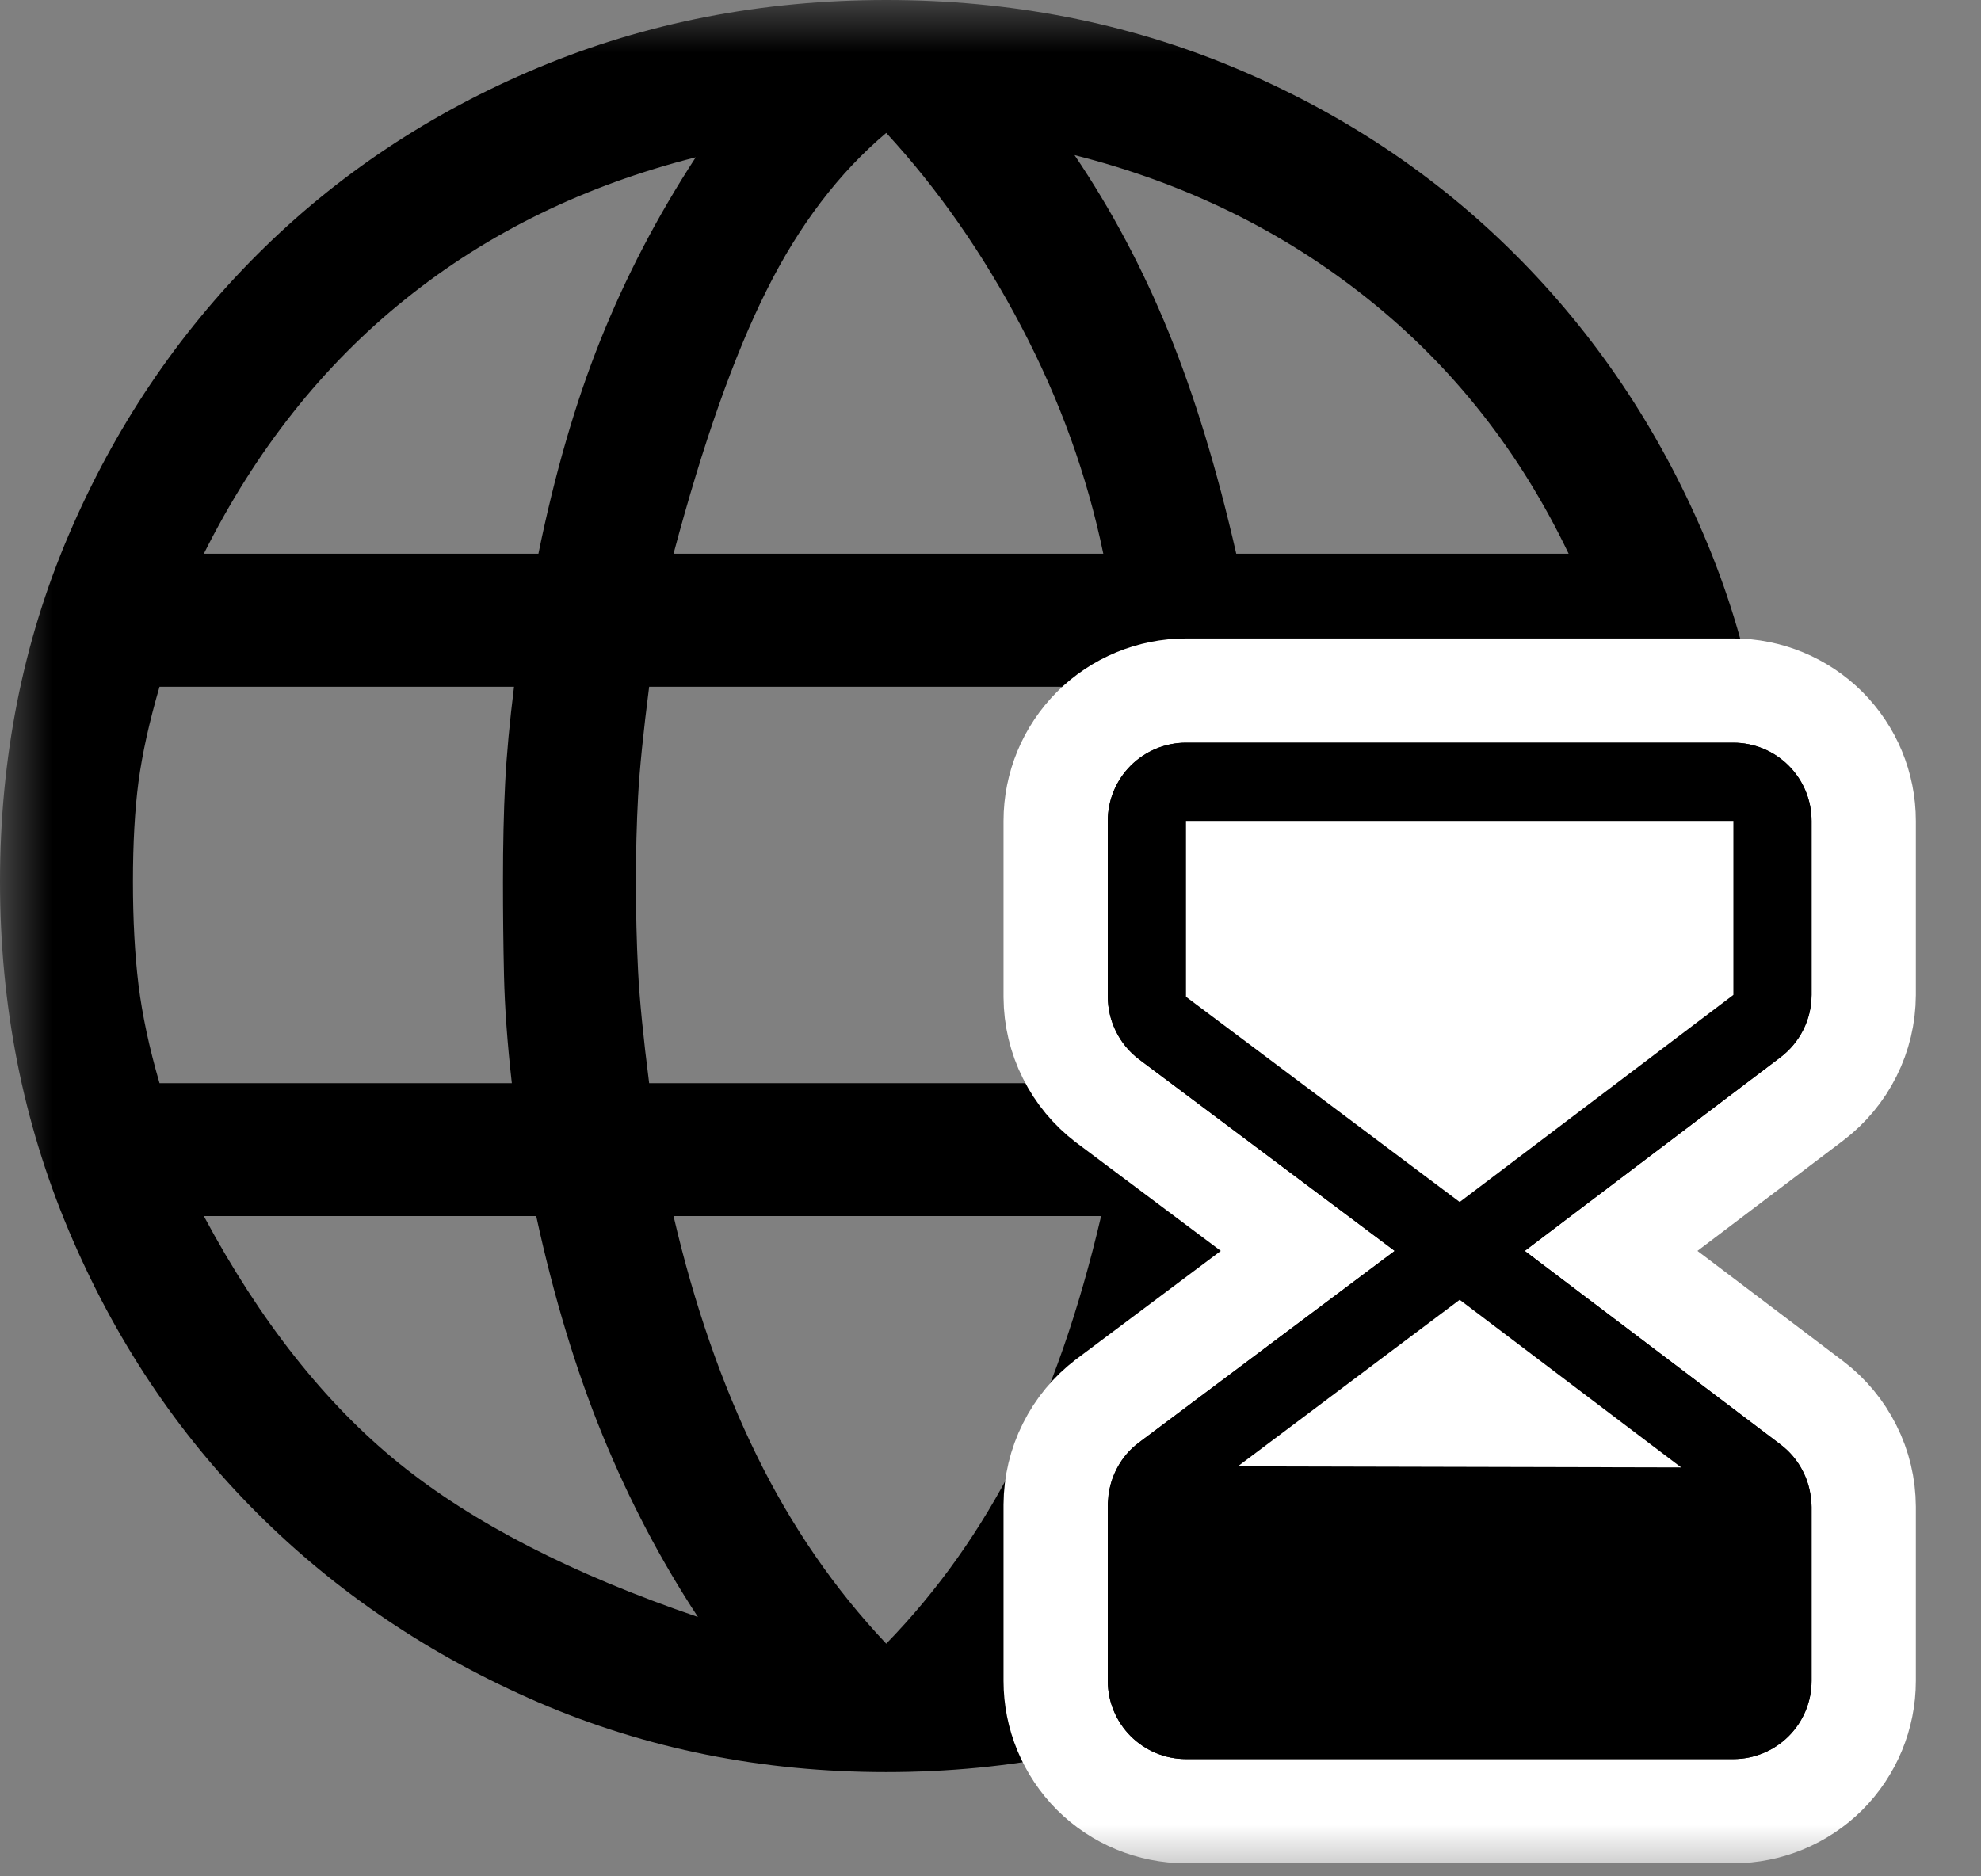 <svg width="19" height="18" viewBox="0 0 19 18" fill="none" xmlns="http://www.w3.org/2000/svg">
<rect x="0" y="0" width="19" height="18" fill="#808080" stroke="none"/>
<g clip-path="url(#clip0_4086_148069)">
<mask id="mask0_4086_148069" style="mask-type:luminance" maskUnits="userSpaceOnUse" x="0" y="0" width="19" height="18">
<path d="M19 0H0V18H19V0Z" fill="white"/>
</mask>
<g mask="url(#mask0_4086_148069)">
<path d="M8.5 17C7.31 17 6.198 16.777 5.164 16.331C4.13 15.884 3.23 15.279 2.465 14.514C1.7 13.749 1.098 12.846 0.659 11.804C0.22 10.763 0 9.648 0 8.457C0 7.268 0.22 6.159 0.659 5.132C1.098 4.105 1.7 3.209 2.465 2.444C3.23 1.679 4.13 1.08 5.164 0.648C6.198 0.216 7.31 0 8.5 0C9.69 0 10.802 0.216 11.836 0.648C12.87 1.08 13.77 1.679 14.535 2.444C15.3 3.209 15.902 4.105 16.341 5.132C16.78 6.159 17 7.268 17 8.457C17 9.648 16.78 10.763 16.341 11.804C15.902 12.846 15.3 13.749 14.535 14.514C13.77 15.279 12.87 15.884 11.836 16.331C10.802 16.777 9.69 17 8.5 17ZM8.5 15.768C8.996 15.258 9.41 14.673 9.743 14.014C10.076 13.356 10.349 12.573 10.561 11.666H6.46C6.658 12.516 6.924 13.281 7.257 13.961C7.59 14.641 8.004 15.243 8.5 15.768ZM6.694 15.512C6.34 14.974 6.035 14.393 5.78 13.77C5.525 13.147 5.312 12.445 5.143 11.666H1.955C2.493 12.672 3.117 13.462 3.825 14.036C4.533 14.609 5.49 15.102 6.694 15.512ZM10.328 15.491C11.348 15.165 12.265 14.677 13.079 14.025C13.894 13.373 14.549 12.587 15.045 11.666H11.879C11.695 12.431 11.479 13.125 11.231 13.749C10.983 14.372 10.682 14.953 10.328 15.491ZM1.53 10.391H4.909C4.866 10.009 4.841 9.665 4.834 9.361C4.827 9.056 4.824 8.755 4.824 8.457C4.824 8.103 4.831 7.788 4.845 7.512C4.859 7.236 4.888 6.928 4.93 6.588H1.53C1.431 6.928 1.364 7.232 1.328 7.501C1.293 7.77 1.275 8.089 1.275 8.457C1.275 8.826 1.293 9.155 1.328 9.446C1.364 9.736 1.431 10.051 1.53 10.391ZM6.226 10.391H10.795C10.852 9.952 10.887 9.594 10.901 9.318C10.915 9.042 10.922 8.755 10.922 8.457C10.922 8.174 10.915 7.901 10.901 7.639C10.887 7.377 10.852 7.027 10.795 6.588H6.226C6.17 7.027 6.134 7.377 6.12 7.639C6.106 7.901 6.099 8.174 6.099 8.457C6.099 8.755 6.106 9.042 6.12 9.318C6.134 9.594 6.17 9.952 6.226 10.391ZM12.07 10.391H15.47C15.569 10.051 15.636 9.736 15.672 9.446C15.707 9.155 15.725 8.826 15.725 8.457C15.725 8.089 15.707 7.77 15.672 7.501C15.636 7.232 15.569 6.928 15.47 6.588H12.091C12.134 7.083 12.162 7.462 12.176 7.724C12.19 7.986 12.197 8.231 12.197 8.457C12.197 8.769 12.187 9.063 12.166 9.339C12.144 9.616 12.113 9.966 12.07 10.391ZM11.857 5.312H15.045C14.578 4.335 13.937 3.52 13.122 2.869C12.307 2.217 11.369 1.757 10.306 1.488C10.66 2.012 10.961 2.578 11.209 3.188C11.457 3.797 11.673 4.505 11.857 5.312ZM6.46 5.312H10.582C10.427 4.562 10.165 3.836 9.796 3.134C9.428 2.433 8.996 1.813 8.5 1.275C8.047 1.657 7.664 2.16 7.353 2.784C7.041 3.407 6.743 4.25 6.46 5.312ZM1.955 5.312H5.164C5.32 4.548 5.518 3.864 5.759 3.262C6 2.66 6.304 2.075 6.673 1.509C5.61 1.778 4.682 2.231 3.889 2.869C3.095 3.506 2.451 4.321 1.955 5.312Z" fill="currentColor"/>
<path d="M17.875 9.545V9.544V7.875C17.875 7.543 17.743 7.226 17.509 6.991C17.274 6.757 16.956 6.625 16.625 6.625H11.375C11.043 6.625 10.726 6.757 10.491 6.991C10.257 7.226 10.125 7.543 10.125 7.875V9.562V9.564C10.126 9.758 10.171 9.948 10.258 10.121C10.344 10.294 10.469 10.445 10.624 10.562L10.625 10.563L12.543 12L10.625 13.437L10.624 13.438C10.469 13.555 10.344 13.706 10.258 13.879C10.171 14.052 10.126 14.242 10.125 14.436V14.438V16.125C10.125 16.456 10.257 16.774 10.491 17.009C10.726 17.243 11.043 17.375 11.375 17.375H16.625C16.956 17.375 17.274 17.243 17.509 17.009C17.743 16.774 17.875 16.456 17.875 16.125V14.456V14.455C17.874 14.261 17.829 14.07 17.742 13.898C17.656 13.725 17.531 13.574 17.377 13.457L15.452 12L17.376 10.543C17.53 10.426 17.656 10.275 17.742 10.102C17.829 9.929 17.874 9.739 17.875 9.545Z" fill="currentColor" stroke="white"/>
<path d="M11 9.5V7.5H17V9.5L14 12L11 9.5Z" fill="white"/>
<path d="M11.5 14L14 12L16.5 14V15.5H11.5V14Z" fill="white"/>
<path d="M17.375 9.544V7.875C17.375 7.676 17.296 7.485 17.155 7.345C17.015 7.204 16.824 7.125 16.625 7.125H11.375C11.176 7.125 10.986 7.204 10.845 7.345C10.704 7.485 10.625 7.676 10.625 7.875V9.562C10.626 9.679 10.653 9.794 10.705 9.898C10.757 10.002 10.832 10.092 10.925 10.162L13.377 12L10.925 13.838C10.837 13.902 10.765 13.986 10.714 14.083C10.663 14.179 10.634 14.286 10.63 14.395C10.626 14.409 10.624 14.423 10.625 14.438V16.125C10.625 16.324 10.704 16.515 10.845 16.655C10.986 16.796 11.176 16.875 11.375 16.875H16.625C16.824 16.875 17.015 16.796 17.155 16.655C17.296 16.515 17.375 16.324 17.375 16.125V14.456C17.376 14.442 17.374 14.428 17.37 14.414C17.366 14.305 17.337 14.198 17.286 14.102C17.235 14.005 17.163 13.921 17.075 13.856L14.624 12L17.075 10.144C17.168 10.074 17.244 9.983 17.296 9.879C17.348 9.775 17.375 9.66 17.375 9.544ZM11.872 14.067L14 12.469L16.124 14.077L11.872 14.067ZM16.625 9.544L14 11.531L11.375 9.562V7.875H16.625V9.544Z" fill="currentColor"/>
</g>
</g>
<defs>
<clipPath id="clip0_4086_148069">
<rect width="19" height="18" fill="white"/>
</clipPath>
</defs>
</svg>
